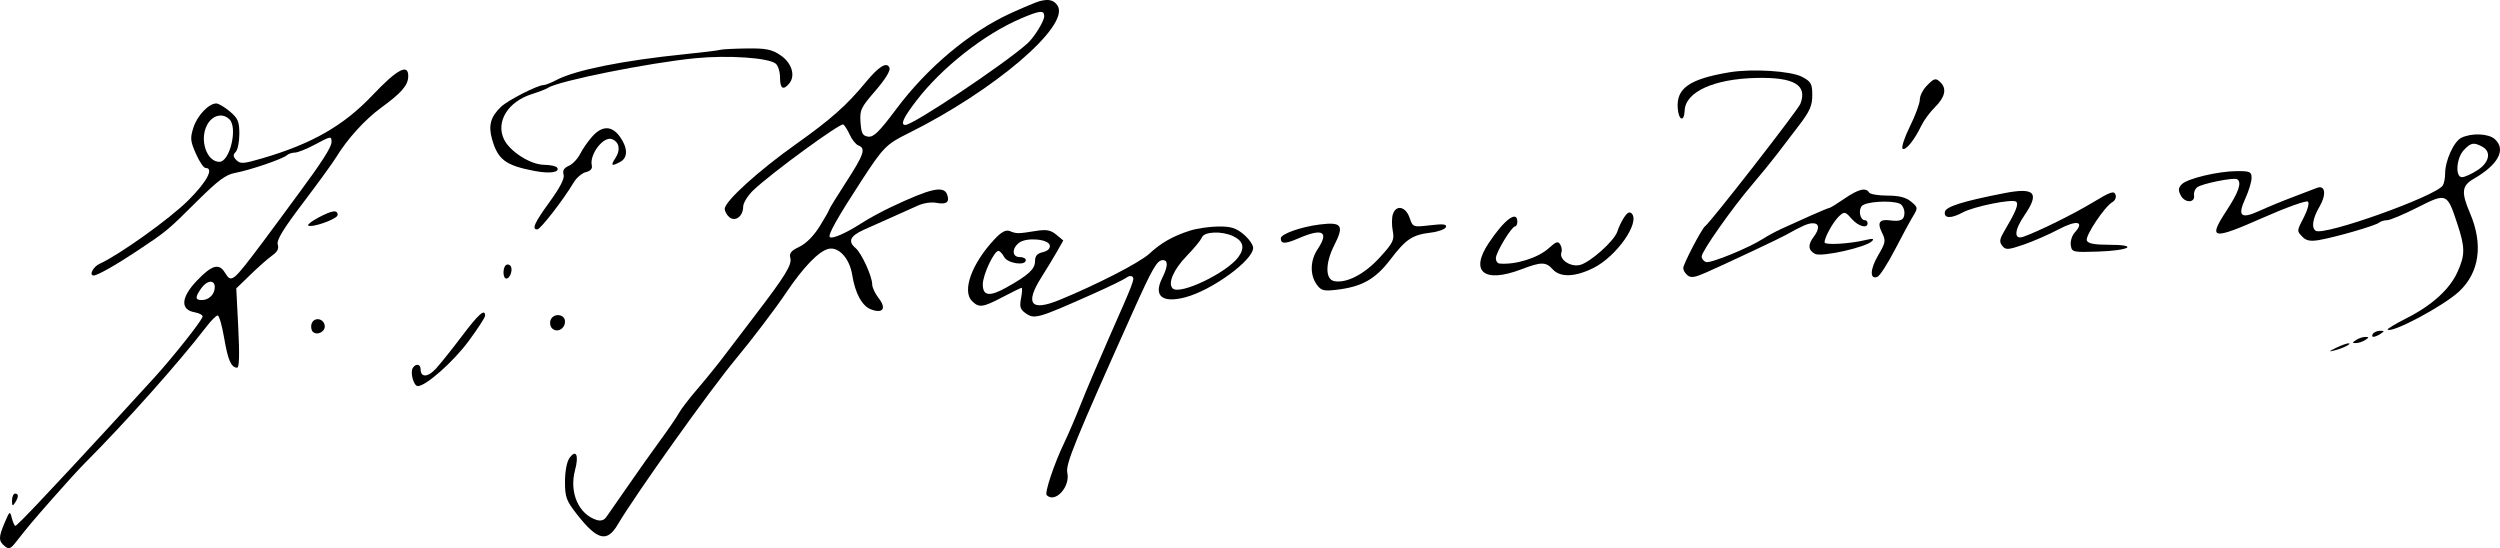 <?xml version="1.0" encoding="UTF-8" standalone="no"?>
<!-- Created with Inkscape (http://www.inkscape.org/) -->

<svg
   xmlns:dc="http://purl.org/dc/elements/1.1/"
   xmlns:cc="http://creativecommons.org/ns#"
   xmlns:rdf="http://www.w3.org/1999/02/22-rdf-syntax-ns#"
   xmlns:svg="http://www.w3.org/2000/svg"
   xmlns="http://www.w3.org/2000/svg"
   xmlns:sodipodi="http://sodipodi.sourceforge.net/DTD/sodipodi-0.dtd"
   xmlns:inkscape="http://www.inkscape.org/namespaces/inkscape"
   width="516.887"
   height="113.329"
   id="svg2"
   version="1.1"
   inkscape:version="0.48.2 r9819"
   sodipodi:docname="c-p-cavafy-signature.svg">
  <defs
     id="defs4" />
  <sodipodi:namedview
     id="base"
     pagecolor="#ffffff"
     bordercolor="#666666"
     borderopacity="1.0"
     inkscape:pageopacity="0.0"
     inkscape:pageshadow="2"
     inkscape:zoom="0.35"
     inkscape:cx="213.95964"
     inkscape:cy="89.898708"
     inkscape:document-units="px"
     inkscape:current-layer="layer1"
     showgrid="false"
     fit-margin-top="0"
     fit-margin-left="0"
     fit-margin-right="0"
     fit-margin-bottom="0"
     inkscape:window-width="1366"
     inkscape:window-height="706"
     inkscape:window-x="-8"
     inkscape:window-y="-8"
     inkscape:window-maximized="1" />
  <g
     inkscape:label="Calque 1"
     inkscape:groupmode="layer"
     id="layer1"
     transform="translate(-161.04,-508.931)">
    <g
       transform="matrix(1.25,0,0,-1.25,123.507,652.274)"
       inkscape:label="ink_ext_XXXXXX"
       id="g3031">
      <g
         transform="scale(0.1,0.1)"
         id="g3033">
        <path
           id="path3035"
           style="fill:#000000;fill-opacity:1;fill-rule:nonzero;stroke:none"
           d="m 2019.86,1144.83 c -5.28,-1.38 -26.93,-10.42 -47.77,-19.93 -67.64,-30.87 -138.08,-89.82 -189.31,-158.42 -28.08,-37.601 -37.57,-46.945 -46.47,-45.73 -9.25,1.262 -11.44,5.336 -12.7,23.629 -1.41,20.43 0.46,24.391 24.64,52.336 16.28,18.805 25.07,33.115 23.25,37.855 -4.07,10.63 -17.52,2.54 -38.87,-23.37 -31.88,-38.696 -57.8,-61.7 -116.24,-103.177 -61.99,-44 -117.38,-94.339 -117.38,-106.687 0,-4.063 3.56,-10.527 7.63,-13.848 9.98,-8.152 22.86,1.653 22.86,17.407 0,6.097 7.63,18.457 16.77,27.187 29.47,28.137 144.36,112.07 148.89,108.77 2.45,-1.786 7.52,-9.938 10.92,-17.563 3.4,-7.621 9.89,-15.562 13.97,-17.105 12.71,-4.801 9.33,-14.907 -20.3,-60.637 -15.46,-23.883 -27.97,-44.215 -27.97,-45.481 0,-1.281 -6.93,-13.464 -15.75,-27.695 -9.77,-15.75 -22.51,-28.59 -33.54,-33.789 -13.72,-6.469 -17.14,-10.707 -14.97,-18.547 3.03,-10.976 -8.66,-29.98 -58.48,-95.023 -15.96,-20.832 -38.75,-50.782 -50.28,-66.059 -11.5,-15.242 -32.06,-40.648 -45.22,-55.894 -13.17,-15.246 -26.91,-33.145 -30.24,-39.379 -3.34,-6.254 -16.92,-26.172 -29.98,-43.957 -13.18,-17.942 -37.55,-52.336 -54.37,-76.727 -16.82,-24.391 -33,-47.625 -36.08,-51.832 -3.63,-4.953 -9.15,-6.512 -15.75,-4.449 -29.78,9.289 -45.58,45.609 -35.76,82.195 6.68,24.899 1.93,35.461 -9.15,20.324 -4.3,-5.882 -7.43,-22.355 -7.43,-39.125 0,-25.918 2.15,-31.691 20.41,-54.879 33.21,-42.175 49.13,-46.054 66.75,-16.261 29.9,50.566 152.94,223.074 195.7,274.394 25.84,30.996 66.08,84.016 83.32,109.758 27.56,41.16 53.34,67.914 69.3,71.902 17.01,4.254 35.22,-15.496 39.58,-42.937 4.85,-30.488 16.29,-51.52 31.05,-57.086 19.81,-7.473 26.03,1.52 12.77,18.469 -5.97,7.621 -10.74,17.785 -10.74,22.867 0,13.211 -17.67,51.848 -27.44,60.008 -13.22,11.043 -9.14,20.074 13.72,30.429 11.95,5.415 32.52,14.582 46.75,20.844 14.23,6.262 32.67,14.531 41.92,18.801 9.66,4.457 22.64,6.445 31.25,4.789 16.77,-3.227 22.53,1.352 17.63,14.012 -5.74,14.855 -27.29,9.933 -93.34,-21.328 -15.25,-7.215 -37.19,-19.196 -48.27,-26.36 -25.41,-16.414 -48.68,-26.613 -52.34,-22.945 -3.51,3.516 12.8,32.523 52.87,94.008 35.44,54.371 40.74,59.746 76.19,77.285 142.28,70.371 268.75,178.261 247.73,211.341 -5.99,9.43 -14.49,11.61 -29.73,7.61 z m 7.62,-24.89 c 0,-8.13 -16.77,-35.24 -27.95,-45.19 -39.13,-34.8 -188.73,-134.691 -201.73,-134.691 -8.89,0 -3.31,12.195 18.6,40.652 42.15,54.719 111.99,109.569 172.46,135.419 31.5,13.47 38.62,14.17 38.62,3.81"
           inkscape:connector-curvature="0" />
        <path
           id="path3037"
           style="fill:#000000;fill-opacity:1;fill-rule:nonzero;stroke:none"
           d="m 1491.39,1064.3 c -2.81,-0.98 -28.96,-4.2 -58.44,-7.19 -101.62,-10.31 -180.67,-26.16 -211.89,-42.49 -9.15,-4.78 -18.48,-8.5 -21.34,-8.5 -9.97,0 -58.95,-24.909 -70.63,-35.929 -17.34,-16.336 -21.41,-31.148 -14.85,-54.015 9.66,-33.707 22.47,-43.18 70.74,-52.317 24.9,-4.714 41.71,-2.179 36.89,5.567 -1.54,2.472 -11.48,4.64 -21.64,4.722 -22.36,0.176 -56.6,21.883 -66.29,42.028 -14.03,29.16 6.33,62.324 45.96,74.887 12.2,3.863 24.1,8.476 26.93,10.437 16.17,11.18 167.69,41.61 243.91,48.98 54.37,5.26 120.68,0.73 132.62,-9.06 3.98,-3.26 7.12,-13.45 7.12,-23.11 0,-18.29 5.25,-21.626 15.21,-9.65 10.8,12.99 4.1,34.38 -14.71,46.91 -14.32,9.56 -23.87,11.44 -55.89,11.02 -21.34,-0.29 -40.89,-1.31 -43.7,-2.29"
           inkscape:connector-curvature="0" />
        <path
           id="path3039"
           style="fill:#000000;fill-opacity:1;fill-rule:nonzero;stroke:none"
           d="M 916.48,989.348 C 868.758,938.941 816.582,909.043 734.262,884.93 c -31.504,-9.231 -36.41,-9.578 -42.938,-3.055 -5.59,5.59 -5.894,8.84 -1.269,13.469 3.371,3.371 6.097,16.765 6.097,29.98 0,20.324 -2.347,25.848 -15.754,37.094 -8.636,7.246 -18.734,13.211 -22.355,13.211 -12.449,0 -31.336,-19.816 -37.773,-39.637 -5.676,-17.472 -5.204,-22.609 3.98,-43.445 5.824,-13.211 12.883,-23.629 16.008,-23.629 14.484,0 2.031,-23.184 -28.965,-53.93 -30.762,-30.511 -113.824,-89.883 -146.344,-104.601 -10.672,-4.828 -17.914,-19.317 -9.656,-19.317 5.969,0 37.094,17.575 70.633,39.883 50.304,33.461 51.301,34.281 99.594,82.313 35.062,34.871 48.203,44.691 63.519,47.468 24.391,4.422 79.274,23.161 85.875,29.325 2.492,2.328 8.383,4.269 12.957,4.269 4.637,0 19.055,5.695 32.266,12.75 27.949,14.926 28.457,15.004 28.457,4.524 0,-8.188 -16.582,-34.043 -55.399,-86.383 -12.812,-17.278 -27.953,-37.817 -33.527,-45.477 -5.645,-7.765 -16.27,-22.105 -23.906,-32.269 -51.551,-68.598 -52.481,-69.348 -63.719,-51.321 -9.691,15.547 -21.293,12.196 -45.73,-13.211 -26.879,-27.949 -28.372,-48.48 -3.84,-52.796 8.129,-1.43 13.832,-4.872 12.722,-7.672 -3.761,-9.489 -48.226,-65.551 -78.593,-99.09 C 527.617,491.371 432.5,388.027 416.77,371.449 c -4.266,-4.496 -25.778,-27.437 -48.114,-51.32 -22.34,-23.883 -41.535,-43.191 -42.937,-43.191 -1.422,0 -3.996,5.589 -5.844,12.703 -3.219,12.375 -3.52,12.195 -11.766,-7.114 -10.418,-24.39 -10.445,-30.554 -0.175,-39.027 6.828,-5.633 9.73,-4.676 18.144,5.996 22.027,27.949 27.152,34.047 61.508,73.172 19.633,22.359 42.758,47.742 51.391,56.406 69.863,70.121 156.605,167.414 202.953,227.645 7.824,10.164 16,18.293 18.398,18.293 2.367,0 7.18,-16.77 10.649,-37.094 6.328,-37.094 11.675,-49.289 21.617,-49.289 3.39,0 3.98,21.848 1.781,65.551 l -3.305,65.547 24.137,23.375 c 13.211,12.796 29.426,27.054 35.824,31.507 8.129,5.653 10.758,11.067 8.637,17.782 -2.234,7.078 8.902,25.41 41.668,68.601 24.672,32.52 49.309,66.461 54.957,75.711 18.621,30.488 47.555,62.309 74.621,82.067 33.535,24.476 44.301,36.93 44.59,51.57 0.434,21.95 -18.129,12.2 -59.024,-30.992 z M 679.891,949.207 c 13.941,-13.945 0.507,-70.125 -16.77,-70.125 -20.906,0 -33.187,36.078 -20.586,60.469 8.664,16.769 25.809,21.199 37.356,9.656 z M 655.5,671.762 c 0,-11.688 -9.652,-21.344 -21.34,-21.344 -11.246,0 -11.523,4.574 -1.164,19.309 9.645,13.722 22.504,14.882 22.504,2.035"
           inkscape:connector-curvature="0" />
        <path
           id="path3041"
           style="fill:#000000;fill-opacity:1;fill-rule:nonzero;stroke:none"
           d="m 3160.63,1027.13 c -66.06,-11.08 -87.99,-26.42 -85.31,-59.63 1.65,-20.328 10.6,-23.109 11.45,-3.559 1.33,30.93 48.45,52.349 118.58,53.899 62.5,1.39 84.73,-11.64 72.88,-42.719 -3.88,-10.164 -148.31,-195.703 -157.74,-202.641 -5.59,-4.105 -36.08,-62.609 -36.08,-69.214 0,-3.485 3.05,-8.602 7.11,-11.942 5.64,-4.625 12.2,-3.574 31.51,5.039 40.14,17.914 120.53,55.782 131.61,61.992 26.93,15.11 36.16,19.098 44.2,19.098 10.81,0 11.38,-9.144 1.39,-22.355 -9.99,-13.215 -9.3,-22.141 2.17,-28.27 10.67,-5.703 84.83,10.918 94.38,21.152 3.83,4.102 1.15,4.606 -10.03,1.895 -26.93,-6.527 -68.6,-8.914 -68.6,-3.926 0,8.449 14.74,34.739 24.39,43.516 8.42,7.648 10.03,7.297 20.21,-4.387 11.06,-12.707 26.54,-17.152 26.54,-7.625 0,3.051 -1.83,5.082 -4.57,5.082 -7.62,0 -11.06,16.07 -5,23.375 6.03,7.278 47.17,10.008 62.42,4.145 4.4,-1.696 8.13,-8.719 8.13,-15.325 0,-11.812 -6.1,-14.925 -24.39,-12.449 -16.77,2.27 -20.86,-3.843 -13.11,-19.562 7.03,-14.25 6.63,-16.77 -6.16,-38.621 -13.38,-22.864 -13.9,-40.317 -1.06,-35.297 3.91,1.523 16.86,21.578 28.72,44.445 11.85,22.867 25.49,48.086 30.23,55.895 8.33,13.718 8.21,14.582 -3.3,24.136 -8.49,7.039 -19.82,9.911 -39.13,9.911 -14.74,0 -28.58,2.328 -30.23,5.082 -5.28,8.793 -17.79,5.71 -40.66,-10.024 -12.19,-8.391 -23.51,-15.387 -24.89,-15.387 -1.41,0 -15.76,-5.921 -32.02,-13.211 -16.26,-7.289 -37.44,-16.855 -47.25,-21.339 -9.66,-4.414 -23.6,-11.922 -30.49,-16.422 -22.87,-14.926 -87.43,-41.305 -94.52,-38.617 -4.06,1.543 -7.11,5.531 -7.11,9.304 0,8.356 49.85,79.27 83.24,118.399 14.3,16.769 32.87,39.519 41.25,50.558 8.52,11.211 24.78,32.52 36.84,48.274 17.51,22.867 21.6,32.238 21.6,49.543 0,18.802 -2,22.402 -16.77,30.252 -18.45,9.81 -82.83,13.83 -120.43,7.53"
           inkscape:connector-curvature="0" />
        <path
           id="path3043"
           style="fill:#000000;fill-opacity:1;fill-rule:nonzero;stroke:none"
           d="m 3486.91,1004.59 c -6.35,-6.602 -11.23,-16.543 -11.23,-22.863 0,-6.067 -7.44,-26.168 -16.26,-43.954 -8.83,-17.785 -14.4,-34.636 -12.2,-36.839 4.46,-4.465 19.37,13.718 30.82,37.601 4.39,9.145 14.47,22.844 23.05,31.313 16.25,16.054 19.43,30.047 9.14,40.332 -8.2,8.2 -10.61,7.62 -23.32,-5.59"
           inkscape:connector-curvature="0" />
        <path
           id="path3045"
           style="fill:#000000;fill-opacity:1;fill-rule:nonzero;stroke:none"
           d="m 1280.16,921.258 c -7.1,-7.852 -16.16,-20.832 -20.23,-28.965 -4.06,-8.129 -12.49,-17.012 -18.8,-19.816 -8.13,-3.614 -10.62,-7.797 -8.64,-14.481 1.88,-6.312 -5.67,-21.09 -22.99,-44.973 -25.42,-35.062 -30.19,-45.73 -20.45,-45.73 5.05,0 43.66,49.797 59.88,77.234 4.81,8.133 13.96,15.989 20.4,17.532 7.63,1.824 11.03,5.625 9.81,10.925 -4.25,18.293 19.29,49.024 33.39,43.594 12.03,-4.637 14.52,-17.68 5.88,-30.89 -8.59,-13.141 -6.9,-14.579 7.84,-6.645 12.71,6.844 12.57,22.906 -0.36,41.199 -13.3,18.801 -29.34,19.156 -45.73,1.016"
           inkscape:connector-curvature="0" />
        <path
           id="path3047"
           style="fill:#000000;fill-opacity:1;fill-rule:nonzero;stroke:none"
           d="m 4371.53,918.922 c -12.43,-5.957 -26.93,-37.809 -26.93,-59.149 0,-7.621 -1.74,-16.429 -3.91,-19.816 -11.4,-17.785 -195.99,-83.668 -210.02,-74.961 -7.66,4.758 -5.24,20.59 6.12,39.899 11.94,20.324 9.51,36.718 -4.59,30.96 -4.76,-1.937 -22.36,-8.667 -39.13,-14.957 -16.77,-6.285 -41.69,-16.562 -55.39,-22.835 -31,-14.196 -37.01,-8.934 -23.47,20.55 5.59,12.196 10.26,27.555 10.26,33.793 0,10.242 -2.54,11.418 -24.39,11.301 -31,-0.168 -81.83,-12.285 -91.09,-21.719 -5.79,-5.89 -6.13,-10.164 -1.5,-18.8 6.76,-12.594 23.88,-12.196 21.78,0.507 -0.76,4.575 1.54,10.403 5.26,13.325 7.62,5.996 60.64,16.644 66.06,13.269 8.1,-5.051 2.7,-21.004 -17.59,-52 -31.13,-47.562 -24.08,-48.926 60.27,-11.668 38.62,17.059 72.06,29.035 74.44,26.656 2.38,-2.375 -0.41,-13.464 -6.19,-24.644 -12.62,-24.391 -12.56,-23.664 -2.47,-34.047 5.76,-5.93 12.98,-7.266 26.7,-4.934 27.44,4.668 94.04,23.961 99.6,28.856 2.42,2.133 8.63,4.027 13.21,4.027 4.74,0 27.44,9.508 50.3,21.067 48.3,24.421 48.96,24.16 65.64,-26.149 13.31,-40.14 13.38,-52.305 0.44,-80.793 -12.91,-28.441 -42.19,-54.996 -83.86,-76.047 -18.29,-9.242 -32.63,-17.867 -31.54,-18.976 6.59,-6.723 92.01,38.754 117.92,62.785 33.9,31.437 40.45,77.969 18.27,129.801 -14.79,34.554 -13.62,45.359 6.13,56.738 40.64,23.426 53.96,48.324 35.05,65.547 -10.41,9.488 -38.11,10.695 -55.38,2.414 z m 34.55,-14.84 c 15.42,-8.312 11.69,-26.16 -8.13,-38.937 -9.65,-6.227 -21.27,-11.469 -25.41,-11.469 -11.56,0 -9.5,31.504 2.92,44.715 11.75,12.504 16.4,13.367 30.62,5.691"
           inkscape:connector-curvature="0" />
        <path
           id="path3049"
           style="fill:#000000;fill-opacity:1;fill-rule:nonzero;stroke:none"
           d="m 3615.41,827.242 c -69.1,-13.523 -96.65,-22.211 -98.23,-30.988 -1.96,-10.867 10.33,-11.324 29.13,-1.074 18.8,10.246 83.53,23.234 88.92,17.843 4.23,-4.222 -0.7,-16.261 -20.18,-49.289 -7.49,-12.703 -8.06,-17.277 -2.94,-23.629 5.69,-7.046 9.41,-6.832 35.32,2.032 15.75,5.39 42.18,16.926 57.93,25.293 29.98,15.922 43.52,13.269 26.64,-5.219 -4.62,-5.063 -7.55,-14.484 -6.57,-21.09 1.71,-11.519 3.3,-11.891 44.97,-10.504 52.85,1.762 68.28,11.266 18.29,11.266 -24.39,0 -34.82,2.019 -36.78,7.117 -2.89,7.527 29.67,56.328 42.37,63.5 4.58,2.582 6.8,8.035 5.08,12.465 -2.55,6.601 -8.64,4.484 -37.6,-13.102 -30.99,-18.82 -91.11,-48.511 -114.84,-56.726 -15.89,-5.504 -15.18,10.629 1.56,35.019 25.95,37.824 17.75,47.028 -33.07,37.086"
           inkscape:connector-curvature="0" />
        <path
           id="path3051"
           style="fill:#000000;fill-opacity:1;fill-rule:nonzero;stroke:none"
           d="m 2604.07,792.191 c -1.86,-5.82 -1.91,-18.293 -0.11,-27.441 2.94,-14.906 0.51,-19.816 -21.83,-44.207 -25.14,-27.441 -54.62,-42.695 -74.97,-38.797 -15.01,2.879 -15.04,29.649 -0.07,59.121 16.92,33.301 12.78,39.184 -24.32,34.504 -30.99,-3.914 -64.02,-15.683 -64.02,-22.816 0,-9.582 7.11,-9.625 28.96,-0.172 40.65,17.582 51.42,11.445 31.77,-18.121 -12.15,-18.293 -12.75,-42.035 -1.46,-57.926 7.25,-10.195 11.36,-11.34 32.19,-8.969 42.18,4.805 64.72,17.321 89.39,49.617 26.38,34.555 36.53,41.317 67.63,45.067 12.19,1.472 23.4,5.586 24.64,9.051 1.76,4.878 -4.32,5.586 -26.17,3.05 -28.45,-3.304 -28.45,-3.304 -33.93,12.45 -6.53,18.8 -22.45,22.011 -27.7,5.589"
           inkscape:connector-curvature="0" />
        <path
           id="path3053"
           style="fill:#000000;fill-opacity:1;fill-rule:nonzero;stroke:none"
           d="m 826.742,786.762 c -10.668,-5.707 -18.172,-11.461 -16.765,-12.864 4.875,-4.878 48.781,10.668 48.781,17.278 0,9.07 -9.149,7.812 -32.016,-4.414"
           inkscape:connector-curvature="0" />
        <path
           id="path3055"
           style="fill:#000000;fill-opacity:1;fill-rule:nonzero;stroke:none"
           d="m 2986.34,786.855 c -4.22,-6.605 -9.03,-16.71 -10.77,-22.613 -4.63,-15.73 -46.14,-52.672 -62.91,-55.988 -15.75,-3.113 -33.97,9.703 -29.74,20.926 1.31,3.484 0.45,9.148 -2.02,13.211 -3.55,5.843 -6.86,4.793 -18.55,-5.887 -17.89,-16.352 -55.39,-28.117 -81.81,-25.672 -3.43,0.316 -6.09,4.121 -6.09,8.695 0,9.653 26.16,52.844 32.01,52.844 1.9,0 3.56,3.559 3.56,7.625 0,19.699 -21.58,3.555 -47.54,-35.57 -31.43,-47.383 -7.34,-66.59 54.14,-43.168 33.03,12.582 40.54,12.578 51.92,-0.024 12.46,-13.8 37.51,-12.836 68,2.614 38.11,19.316 77.06,75.312 62.5,89.867 -3.46,3.461 -7.51,1.269 -12.7,-6.86"
           inkscape:connector-curvature="0" />
        <path
           id="path3057"
           style="fill:#000000;fill-opacity:1;fill-rule:nonzero;stroke:none"
           d="m 2268.84,765.375 c -28.45,-9.086 -48.13,-20.242 -67.58,-38.316 -15.63,-14.524 -86.89,-51.168 -148.88,-76.559 -47.26,-19.355 -57.38,-6.23 -29.32,38.031 9.02,14.227 20.47,33.117 26.01,42.938 l 9.91,17.531 -11.68,9.652 c -9.35,7.723 -16.26,8.914 -34.56,5.953 -28.45,-4.605 -31.26,-4.613 -42.17,-0.089 -6.46,2.675 -13.91,-1.289 -25.35,-13.485 -37.63,-40.144 -54.11,-85.527 -37.15,-102.289 11.6,-11.472 17.78,-10.648 50.81,6.746 15.75,8.297 30.01,15.258 31.25,15.258 1.28,0 0.83,-7.625 -1.02,-17.277 -2.72,-14.231 -1.32,-18.645 7.88,-25.016 14.52,-10.055 19.82,-8.515 111.79,32.469 26.42,11.773 51.15,23.808 54.63,26.59 3.55,2.847 7.91,3.519 9.91,1.527 3.93,-3.941 2.72,-7.113 -39.23,-102.137 -17.27,-39.129 -38.15,-88.289 -46.4,-109.25 -8.19,-20.836 -20.55,-49.629 -27.25,-63.519 -16.44,-34.043 -32.68,-82.602 -28.9,-86.383 13.9,-13.895 39.28,13.719 34.1,37.094 -3.1,13.972 12.12,51.324 108.06,265.25 33.05,73.679 40.39,86.383 49.92,86.383 9.07,0 8.67,-10.161 -1.17,-29.981 -14.59,-29.363 0.16,-41.496 38.26,-31.496 44.21,11.598 112.31,61.199 112.31,81.805 0,5.015 -7.12,15.113 -15.76,22.355 -12.54,10.52 -21.09,13.16 -41.92,12.957 -14.23,-0.137 -35.45,-3.215 -46.5,-6.742 z m 70.64,-9.047 c 17.27,-7.937 20.31,-19.523 9.09,-34.769 -19.44,-26.422 -97.07,-63.446 -108.69,-51.832 -8.42,8.421 1.62,31.507 23.42,53.863 11.9,12.195 23.25,26.055 24.97,30.488 3.76,9.625 32.41,10.883 51.21,2.25 z m -302.85,-15.461 c 0.95,-5.101 -3.31,-9.265 -11.44,-11.179 -9.65,-2.27 -12.96,-6.157 -12.96,-15.243 0,-12.8 -11.18,-23.015 -47.25,-43.175 -27.95,-15.622 -39.13,-14.172 -39.13,5.066 0,15.75 18.54,55.387 25.92,55.387 2.23,0 6.52,-4.575 9.51,-10.164 5.73,-10.672 35.71,-14.938 35.71,-5.082 0,2.796 -4.57,5.082 -10.16,5.082 -12.7,0 -13.31,14.082 -1.02,23.597 12.2,9.438 48.83,6.348 50.82,-4.289"
           inkscape:connector-curvature="0" />
        <path
           id="path3059"
           style="fill:#000000;fill-opacity:1;fill-rule:nonzero;stroke:none"
           d="m 1136.71,707.91 c -5.35,-5.242 -4.57,-21.922 1.02,-21.922 6.6,0 11.65,16.297 6.6,21.344 -2.44,2.438 -5.49,2.668 -7.62,0.578"
           inkscape:connector-curvature="0" />
        <path
           id="path3061"
           style="fill:#000000;fill-opacity:1;fill-rule:nonzero;stroke:none"
           d="m 1064.03,590.457 c -16.07,-21.34 -35.67,-45.824 -43.12,-53.859 -13.18,-14.231 -24.957,-14.469 -24.957,-0.512 0,8.641 -8.035,9.906 -12.914,2.035 -4.726,-7.621 1.496,-29.98 8.344,-29.98 13.287,0 58.657,40.14 83.837,74.187 15.04,20.324 27.44,39.391 27.44,42.176 0,12.488 -10.71,3.051 -38.63,-34.047"
           inkscape:connector-curvature="0" />
        <path
           id="path3063"
           style="fill:#000000;fill-opacity:1;fill-rule:nonzero;stroke:none"
           d="m 1210.99,617.391 c -1.76,-4.575 -0.7,-10.578 2.45,-13.719 8,-8.004 21.34,-1.02 21.34,11.176 0,12.707 -19.07,14.742 -23.79,2.543"
           inkscape:connector-curvature="0" />
        <path
           id="path3065"
           style="fill:#000000;fill-opacity:1;fill-rule:nonzero;stroke:none"
           d="m 815.852,611.801 c -1.766,-4.574 -0.946,-11.031 1.746,-13.719 7.277,-7.281 21.66,0.508 19.711,10.668 -2.246,11.688 -17.293,13.828 -21.457,3.051"
           inkscape:connector-curvature="0" />
        <path
           id="path3067"
           style="fill:#000000;fill-opacity:1;fill-rule:nonzero;stroke:none"
           d="m 4225.07,594.523 c -4.06,-6.531 2.66,-6.46 12.82,0.133 6.72,4.367 6.6,4.949 -1.02,4.949 -4.57,0 -10.12,-2.39 -11.8,-5.082"
           inkscape:connector-curvature="0" />
        <path
           id="path3069"
           style="fill:#000000;fill-opacity:1;fill-rule:nonzero;stroke:none"
           d="m 4197.24,584.359 c -6.61,-4.402 -6.61,-5.078 0,-5.078 4.06,0 11.17,2.371 15.24,5.078 6.61,4.407 6.61,5.082 0,5.082 -4.07,0 -11.18,-2.371 -15.24,-5.082"
           inkscape:connector-curvature="0" />
        <path
           id="path3071"
           style="fill:#000000;fill-opacity:1;fill-rule:nonzero;stroke:none"
           d="m 4164.21,571.402 c -12.71,-6.14 -13.13,-6.847 -2.54,-4.242 14.22,3.496 30.49,11.817 22.86,11.692 -2.88,-0.043 -11.69,-3.274 -20.32,-7.45"
           inkscape:connector-curvature="0" />
        <path
           id="path3073"
           style="fill:#000000;fill-opacity:1;fill-rule:nonzero;stroke:none"
           d="m 320.129,318.859 c 0,-9.148 0.98,-9.91 4.91,-3.812 6.223,9.656 6.285,15.242 0.172,15.242 -2.711,0 -5.082,-5.332 -5.082,-11.43"
           inkscape:connector-curvature="0" />
      </g>
    </g>
  </g>
</svg>
